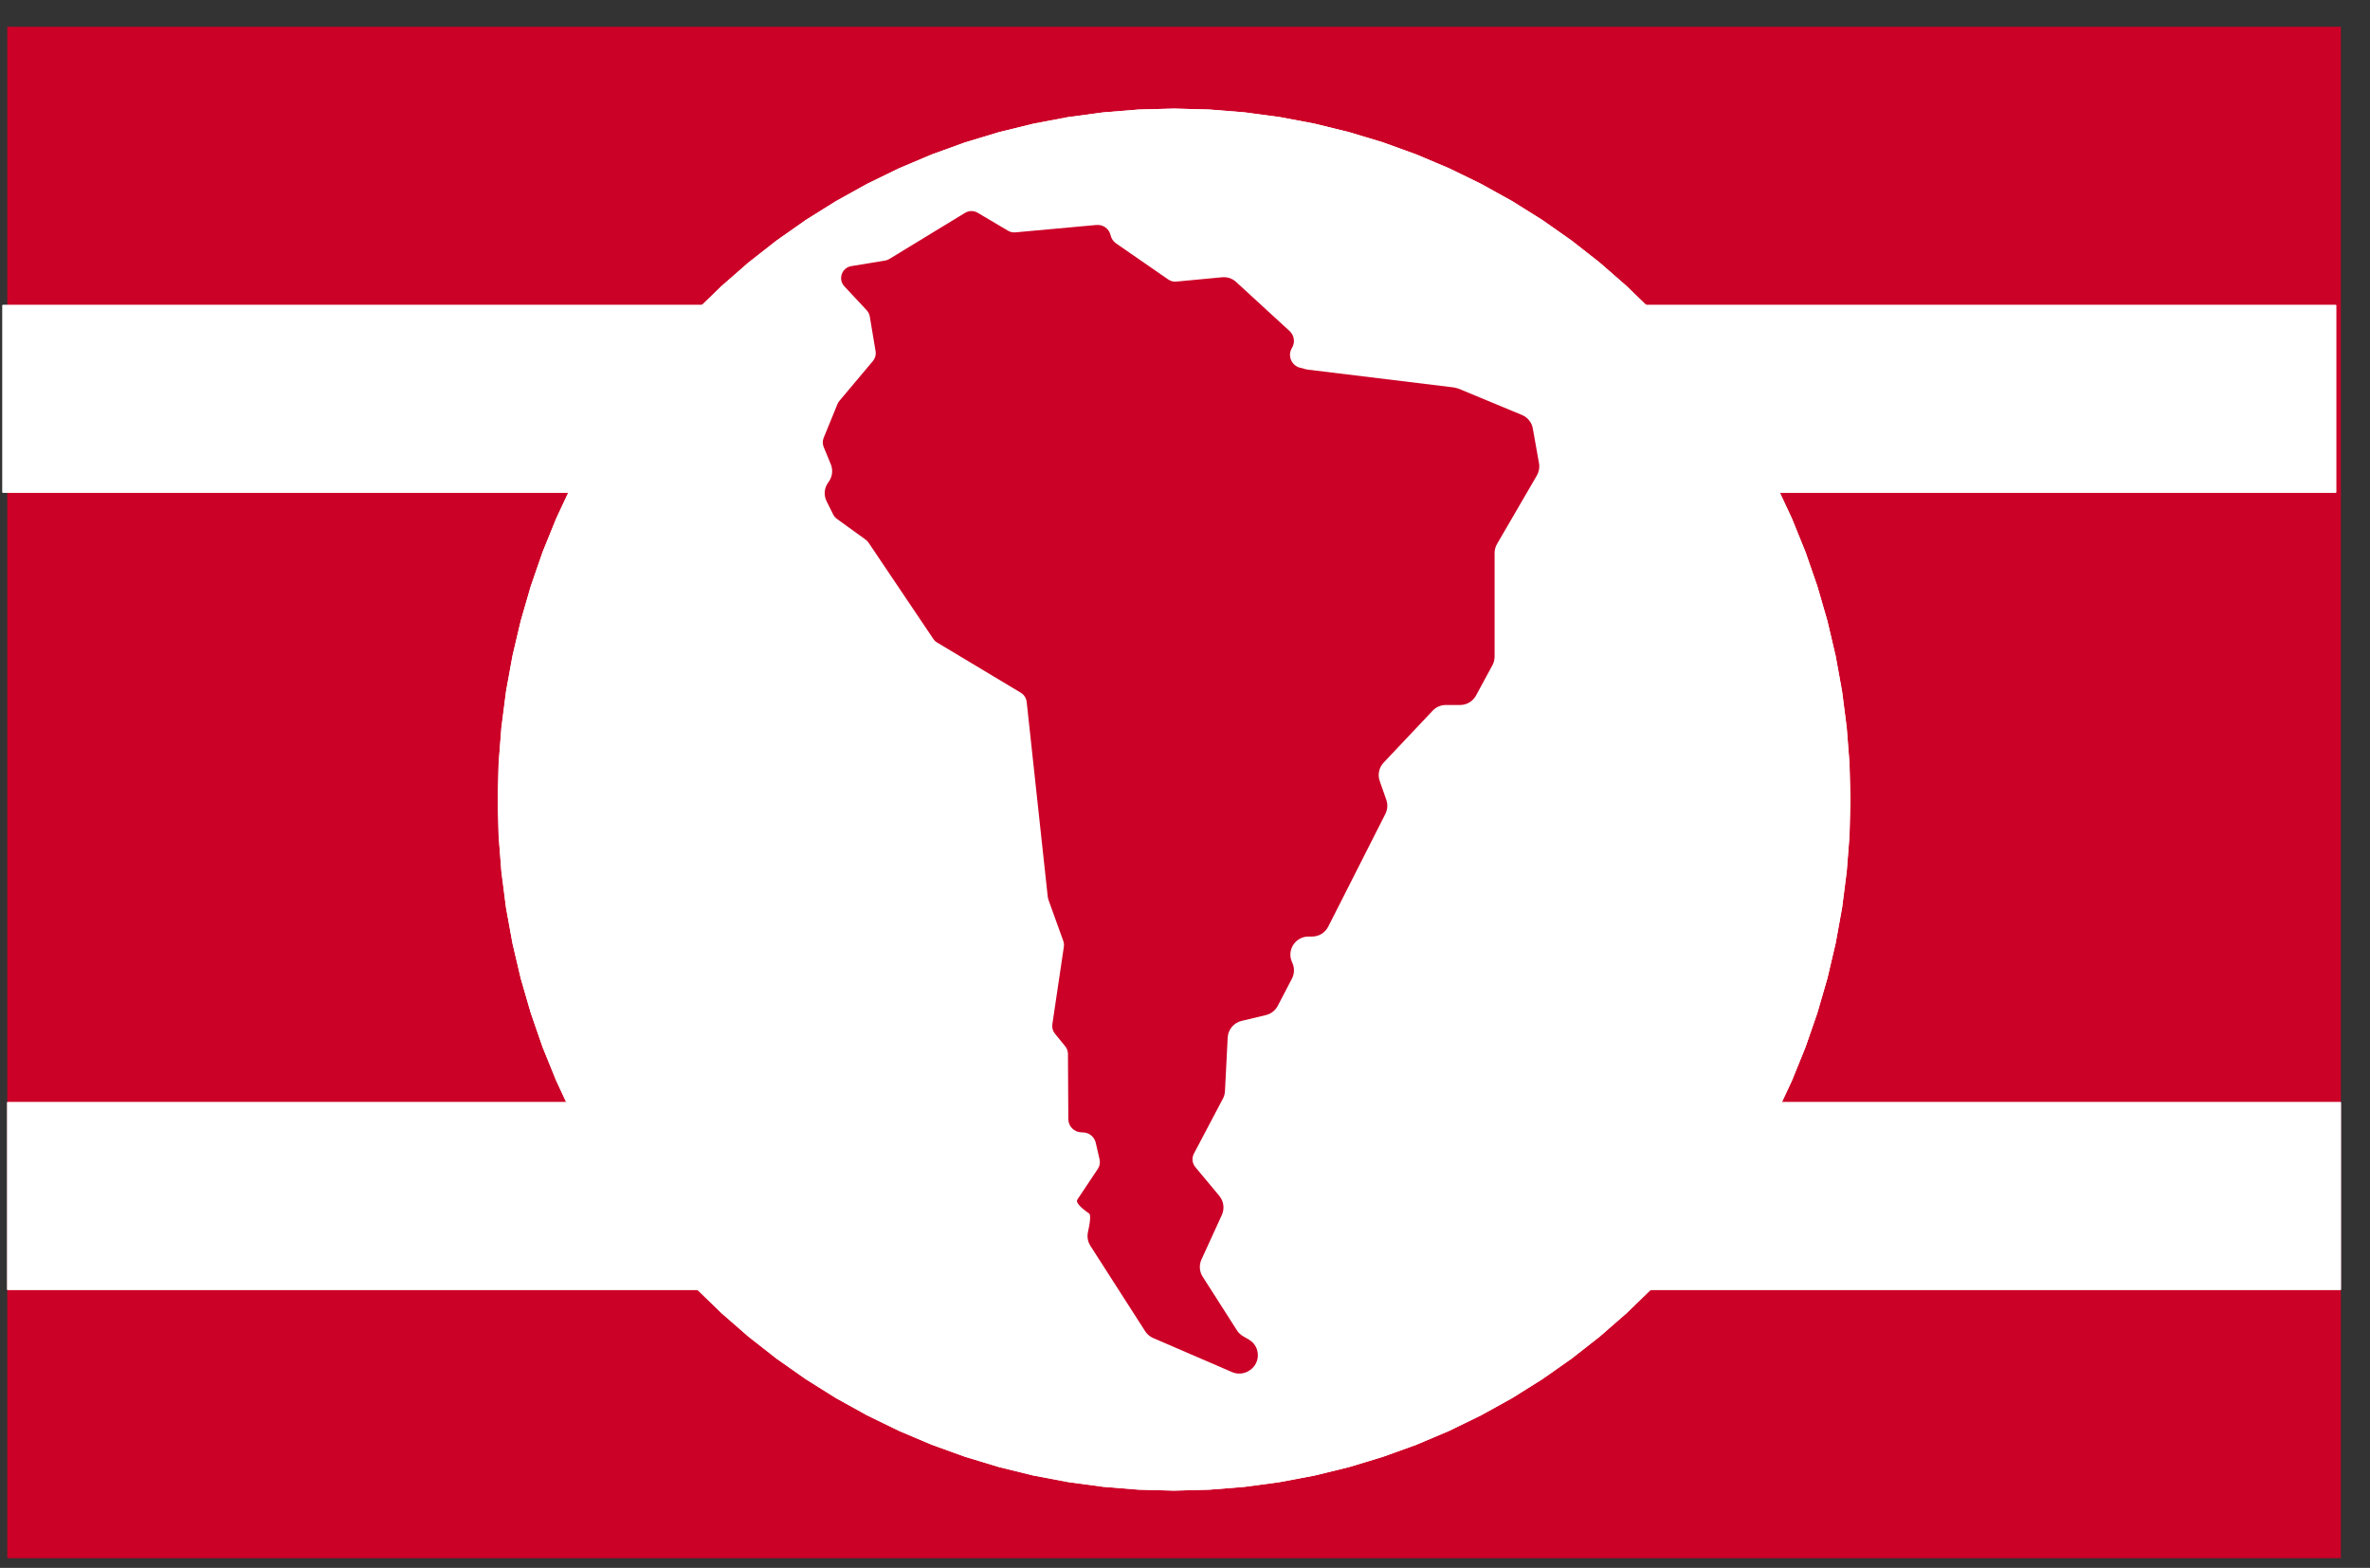 <svg width="65" height="43" viewBox="0 0 65 43" fill="none" xmlns="http://www.w3.org/2000/svg">
<rect x="0" y="0" width="65" height="43" fill="#333333" stroke="none"/>
<rect x="0.2" y="0.734" width="64" height="42" fill="#CC0127"/>
<rect x="0.2" y="30.23" width="64" height="5.143" fill="white"/>
<rect x="0.2" y="30.23" width="64" height="5.143" fill="white"/>
<rect x="0.2" y="30.23" width="64" height="5.143" fill="white"/>
<rect x="0.07" y="8.366" width="64" height="5.143" fill="white"/>
<rect x="0.07" y="8.366" width="64" height="5.143" fill="white"/>
<rect x="0.07" y="8.366" width="64" height="5.143" fill="white"/>
<path d="M32.2 2.978L33.171 3.004L34.139 3.082L35.102 3.211L36.057 3.392L37.001 3.624L37.932 3.905L38.848 4.237L39.745 4.616L40.621 5.043L41.475 5.517L42.303 6.035L43.103 6.597L43.874 7.201L44.612 7.846L45.317 8.529L45.985 9.248L46.616 10.003L47.207 10.79L47.757 11.608L48.265 12.454L48.728 13.326L49.146 14.221L49.518 15.138L49.842 16.073L50.118 17.025L50.345 17.989L50.522 18.965L50.648 19.949L50.725 20.938L50.75 21.93L50.725 22.922L50.648 23.911L50.522 24.895L50.345 25.87L50.118 26.835L49.842 27.786L49.518 28.721L49.146 29.638L48.728 30.534L48.265 31.406L47.757 32.252L47.207 33.069L46.616 33.856L45.985 34.611L45.317 35.331L44.612 36.014L43.874 36.658L43.103 37.262L42.303 37.824L41.475 38.343L40.621 38.816L39.745 39.243L38.848 39.623L37.932 39.954L37.001 40.236L36.057 40.468L35.102 40.648L34.139 40.778L33.171 40.856L32.2 40.882L31.229 40.856L30.261 40.778L29.298 40.648L28.343 40.468L27.399 40.236L26.468 39.954L25.552 39.623L24.655 39.243L23.779 38.816L22.925 38.343L22.097 37.824L21.297 37.262L20.526 36.658L19.788 36.014L19.083 35.331L18.415 34.611L17.784 33.856L17.193 33.069L16.643 32.252L16.135 31.406L15.672 30.534L15.254 29.638L14.882 28.721L14.558 27.786L14.282 26.835L14.055 25.87L13.878 24.895L13.752 23.911L13.675 22.922L13.65 21.93L13.675 20.938L13.752 19.949L13.878 18.965L14.055 17.989L14.282 17.025L14.558 16.073L14.882 15.138L15.254 14.221L15.672 13.326L16.135 12.454L16.643 11.608L17.193 10.79L17.784 10.003L18.415 9.248L19.083 8.529L19.788 7.846L20.526 7.201L21.297 6.597L22.097 6.035L22.925 5.517L23.779 5.043L24.655 4.616L25.552 4.237L26.468 3.905L27.399 3.624L28.343 3.392L29.298 3.211L30.261 3.082L31.229 3.004L32.2 2.978Z" fill="white"/>
<path d="M32.2 2.978L33.171 3.004L34.139 3.082L35.102 3.211L36.057 3.392L37.001 3.624L37.932 3.905L38.848 4.237L39.745 4.616L40.621 5.043L41.475 5.517L42.303 6.035L43.103 6.597L43.874 7.201L44.612 7.846L45.317 8.529L45.985 9.248L46.616 10.003L47.207 10.79L47.757 11.608L48.265 12.454L48.728 13.326L49.146 14.221L49.518 15.138L49.842 16.073L50.118 17.025L50.345 17.989L50.522 18.965L50.648 19.949L50.725 20.938L50.75 21.93L50.725 22.922L50.648 23.911L50.522 24.895L50.345 25.87L50.118 26.835L49.842 27.786L49.518 28.721L49.146 29.638L48.728 30.534L48.265 31.406L47.757 32.252L47.207 33.069L46.616 33.856L45.985 34.611L45.317 35.331L44.612 36.014L43.874 36.658L43.103 37.262L42.303 37.824L41.475 38.343L40.621 38.816L39.745 39.243L38.848 39.623L37.932 39.954L37.001 40.236L36.057 40.468L35.102 40.648L34.139 40.778L33.171 40.856L32.2 40.882L31.229 40.856L30.261 40.778L29.298 40.648L28.343 40.468L27.399 40.236L26.468 39.954L25.552 39.623L24.655 39.243L23.779 38.816L22.925 38.343L22.097 37.824L21.297 37.262L20.526 36.658L19.788 36.014L19.083 35.331L18.415 34.611L17.784 33.856L17.193 33.069L16.643 32.252L16.135 31.406L15.672 30.534L15.254 29.638L14.882 28.721L14.558 27.786L14.282 26.835L14.055 25.87L13.878 24.895L13.752 23.911L13.675 22.922L13.65 21.93L13.675 20.938L13.752 19.949L13.878 18.965L14.055 17.989L14.282 17.025L14.558 16.073L14.882 15.138L15.254 14.221L15.672 13.326L16.135 12.454L16.643 11.608L17.193 10.79L17.784 10.003L18.415 9.248L19.083 8.529L19.788 7.846L20.526 7.201L21.297 6.597L22.097 6.035L22.925 5.517L23.779 5.043L24.655 4.616L25.552 4.237L26.468 3.905L27.399 3.624L28.343 3.392L29.298 3.211L30.261 3.082L31.229 3.004L32.2 2.978Z" fill="white"/>
<path d="M41.81 12.022C41.784 11.877 41.686 11.756 41.55 11.699L40.034 11.07C39.996 11.061 39.958 11.051 39.921 11.041L36.172 10.63C36.158 10.628 36.144 10.626 36.131 10.622L35.989 10.585C35.782 10.532 35.719 10.422 35.617 10.281L35.5 10.062C35.32 9.883 35.102 9.795 34.99 9.693L33.71 8.516C33.62 8.433 33.499 8.393 33.377 8.404L32.277 8.507C32.209 8.514 32.141 8.496 32.085 8.457L30.836 7.593C30.77 7.548 30.724 7.479 30.706 7.401C30.671 7.244 30.525 7.138 30.366 7.152L28.425 7.33C28.365 7.335 28.304 7.322 28.252 7.291L27.522 6.86C27.43 6.805 27.315 6.806 27.224 6.862L24.413 7.965C24.381 7.985 24.346 7.998 24.309 8.004L23.5 8.138C23.271 8.175 23.177 8.452 23.335 8.621L23.869 9.195C23.908 9.236 23.934 9.289 23.943 9.345L24.081 10.174C24.095 10.258 24.072 10.343 24.017 10.408L23.216 11.362C23.197 11.385 23.181 11.411 23.17 11.439L22.839 12.247C22.81 12.317 22.81 12.396 22.839 12.467L23.009 12.88C23.066 13.016 23.048 13.172 22.964 13.292L22.942 13.324C22.851 13.454 22.838 13.623 22.909 13.765L23.068 14.082C23.089 14.124 23.119 14.16 23.157 14.188L22.942 15.261C22.97 15.281 23.216 15.719 23.5 16.25L25.463 19.06C25.487 19.095 25.518 19.125 25.555 19.146L27.558 20.348C27.636 20.395 27.687 20.475 27.697 20.566L28.201 24.231C28.207 24.254 28.212 24.276 28.217 24.298L28.573 25.288C28.589 25.333 28.594 25.381 28.587 25.429L28.311 27.28C28.299 27.361 28.322 27.443 28.374 27.507L28.62 27.808C28.662 27.859 28.685 27.924 28.686 27.99L28.694 29.55C28.695 29.72 28.829 29.86 28.999 29.867L29.053 29.869C29.196 29.875 29.318 29.977 29.35 30.116L29.442 30.515C29.46 30.592 29.445 30.674 29.401 30.741L28.91 31.478C28.842 31.58 29.18 31.8 29.18 31.8C29.249 31.82 29.205 32.073 29.164 32.251C29.139 32.365 29.159 32.484 29.221 32.582L31.533 35.627C31.58 35.7 31.647 35.757 31.726 35.791L34.615 36.605C34.749 36.663 34.904 36.65 35.025 36.568L35.038 36.56C35.304 36.383 35.291 35.987 35.014 35.827L34.877 35.748C34.818 35.713 34.767 35.665 34.73 35.606L33.909 33.322C33.83 33.199 33.819 33.044 33.88 32.91L34.368 31.844C34.437 31.693 34.413 31.516 34.307 31.388L33.733 30.698C33.658 30.608 33.644 30.481 33.699 30.377L34.393 29.063C34.422 29.007 34.439 28.946 34.442 28.883L34.508 27.599C34.518 27.408 34.653 27.246 34.839 27.201L35.424 27.06C35.546 27.031 35.649 26.951 35.706 26.84L36.045 26.191C36.104 26.077 36.11 25.942 36.06 25.824L36.042 25.781C35.923 25.497 36.132 25.182 36.441 25.182H36.528C36.691 25.182 36.84 25.09 36.914 24.945L38.303 22.461C38.357 22.356 38.342 22.021 38.303 21.91V21.547C38.25 21.394 38.382 21.282 38.492 21.164L39.202 20.51C39.283 20.424 39.397 20.375 39.516 20.375H39.858C40.016 20.375 40.375 19.553 40.451 19.414L40.843 18.689C40.877 18.626 40.895 18.555 40.895 18.483L41.109 16.086C41.109 16.01 41.772 14.746 41.81 14.68L42.211 14.023C42.262 13.935 41.976 12.956 41.959 12.855L41.81 12.022Z" fill="white"/>
<path d="M42.039 11.751C42.01 11.585 41.897 11.445 41.741 11.381L40.004 10.66C39.96 10.649 39.917 10.637 39.874 10.626L35.864 10.137C35.849 10.135 35.833 10.132 35.817 10.128L35.654 10.085C35.417 10.024 35.306 9.751 35.434 9.542L35.435 9.54C35.525 9.391 35.498 9.199 35.37 9.081L33.902 7.733C33.799 7.638 33.661 7.591 33.521 7.604L32.261 7.723C32.183 7.73 32.105 7.71 32.041 7.665L30.609 6.675C30.534 6.623 30.48 6.544 30.46 6.454V6.454C30.42 6.274 30.253 6.153 30.07 6.17L27.846 6.373C27.777 6.38 27.707 6.364 27.647 6.328L26.811 5.834C26.705 5.772 26.574 5.773 26.469 5.837L24.394 7.101C24.358 7.124 24.317 7.139 24.275 7.146L23.347 7.299C23.086 7.342 22.977 7.659 23.158 7.853L23.771 8.51C23.815 8.558 23.845 8.618 23.855 8.682L24.014 9.633C24.03 9.729 24.003 9.827 23.941 9.901L23.022 10.994C23 11.02 22.982 11.05 22.969 11.082L22.59 12.008C22.557 12.089 22.557 12.18 22.591 12.26L22.786 12.734C22.85 12.89 22.83 13.068 22.733 13.206L22.708 13.243C22.603 13.392 22.589 13.586 22.671 13.748L22.852 14.112C22.876 14.159 22.912 14.201 22.955 14.232L23.741 14.8C23.773 14.823 23.8 14.851 23.822 14.884L25.598 17.524C25.625 17.564 25.661 17.598 25.703 17.623L27.998 19C28.087 19.054 28.146 19.146 28.158 19.25L28.736 24.597C28.742 24.622 28.747 24.648 28.753 24.673L29.162 25.807C29.18 25.859 29.186 25.915 29.177 25.969L28.862 28.091C28.848 28.184 28.874 28.278 28.933 28.35L29.215 28.696C29.263 28.755 29.29 28.828 29.29 28.904L29.3 30.692C29.301 30.887 29.455 31.047 29.65 31.055L29.712 31.058C29.876 31.065 30.015 31.181 30.052 31.341L30.157 31.797C30.178 31.886 30.161 31.98 30.11 32.056L29.547 32.901C29.47 33.018 29.857 33.271 29.857 33.271C29.936 33.294 29.885 33.583 29.839 33.788C29.81 33.918 29.833 34.055 29.905 34.167L31.408 36.511C31.461 36.594 31.538 36.659 31.629 36.698L33.793 37.632C33.947 37.698 34.125 37.682 34.264 37.589L34.278 37.58C34.583 37.376 34.569 36.923 34.251 36.739L34.094 36.648C34.026 36.609 33.968 36.553 33.925 36.487L32.985 35.015C32.894 34.874 32.882 34.696 32.952 34.543L33.511 33.321C33.59 33.148 33.562 32.945 33.441 32.798L32.783 32.008C32.697 31.905 32.681 31.759 32.744 31.64L33.539 30.133C33.573 30.07 33.592 29.999 33.596 29.928L33.671 28.456C33.682 28.237 33.837 28.051 34.05 28L34.721 27.839C34.86 27.805 34.978 27.713 35.044 27.586L35.432 26.842C35.501 26.712 35.507 26.557 35.45 26.421L35.429 26.373C35.292 26.047 35.532 25.686 35.886 25.686H35.986C36.173 25.686 36.343 25.581 36.428 25.415L37.995 22.323C38.056 22.203 38.065 22.063 38.021 21.936L37.84 21.419C37.779 21.245 37.821 21.051 37.947 20.916L39.294 19.49C39.388 19.391 39.518 19.335 39.654 19.335H40.046C40.228 19.335 40.395 19.235 40.481 19.076L40.931 18.245C40.97 18.173 40.991 18.092 40.991 18.009V15.167C40.991 15.08 41.014 14.994 41.058 14.919L42.15 13.041C42.209 12.939 42.23 12.82 42.209 12.705L42.039 11.751Z" fill="#CC0127"/>
</svg>
